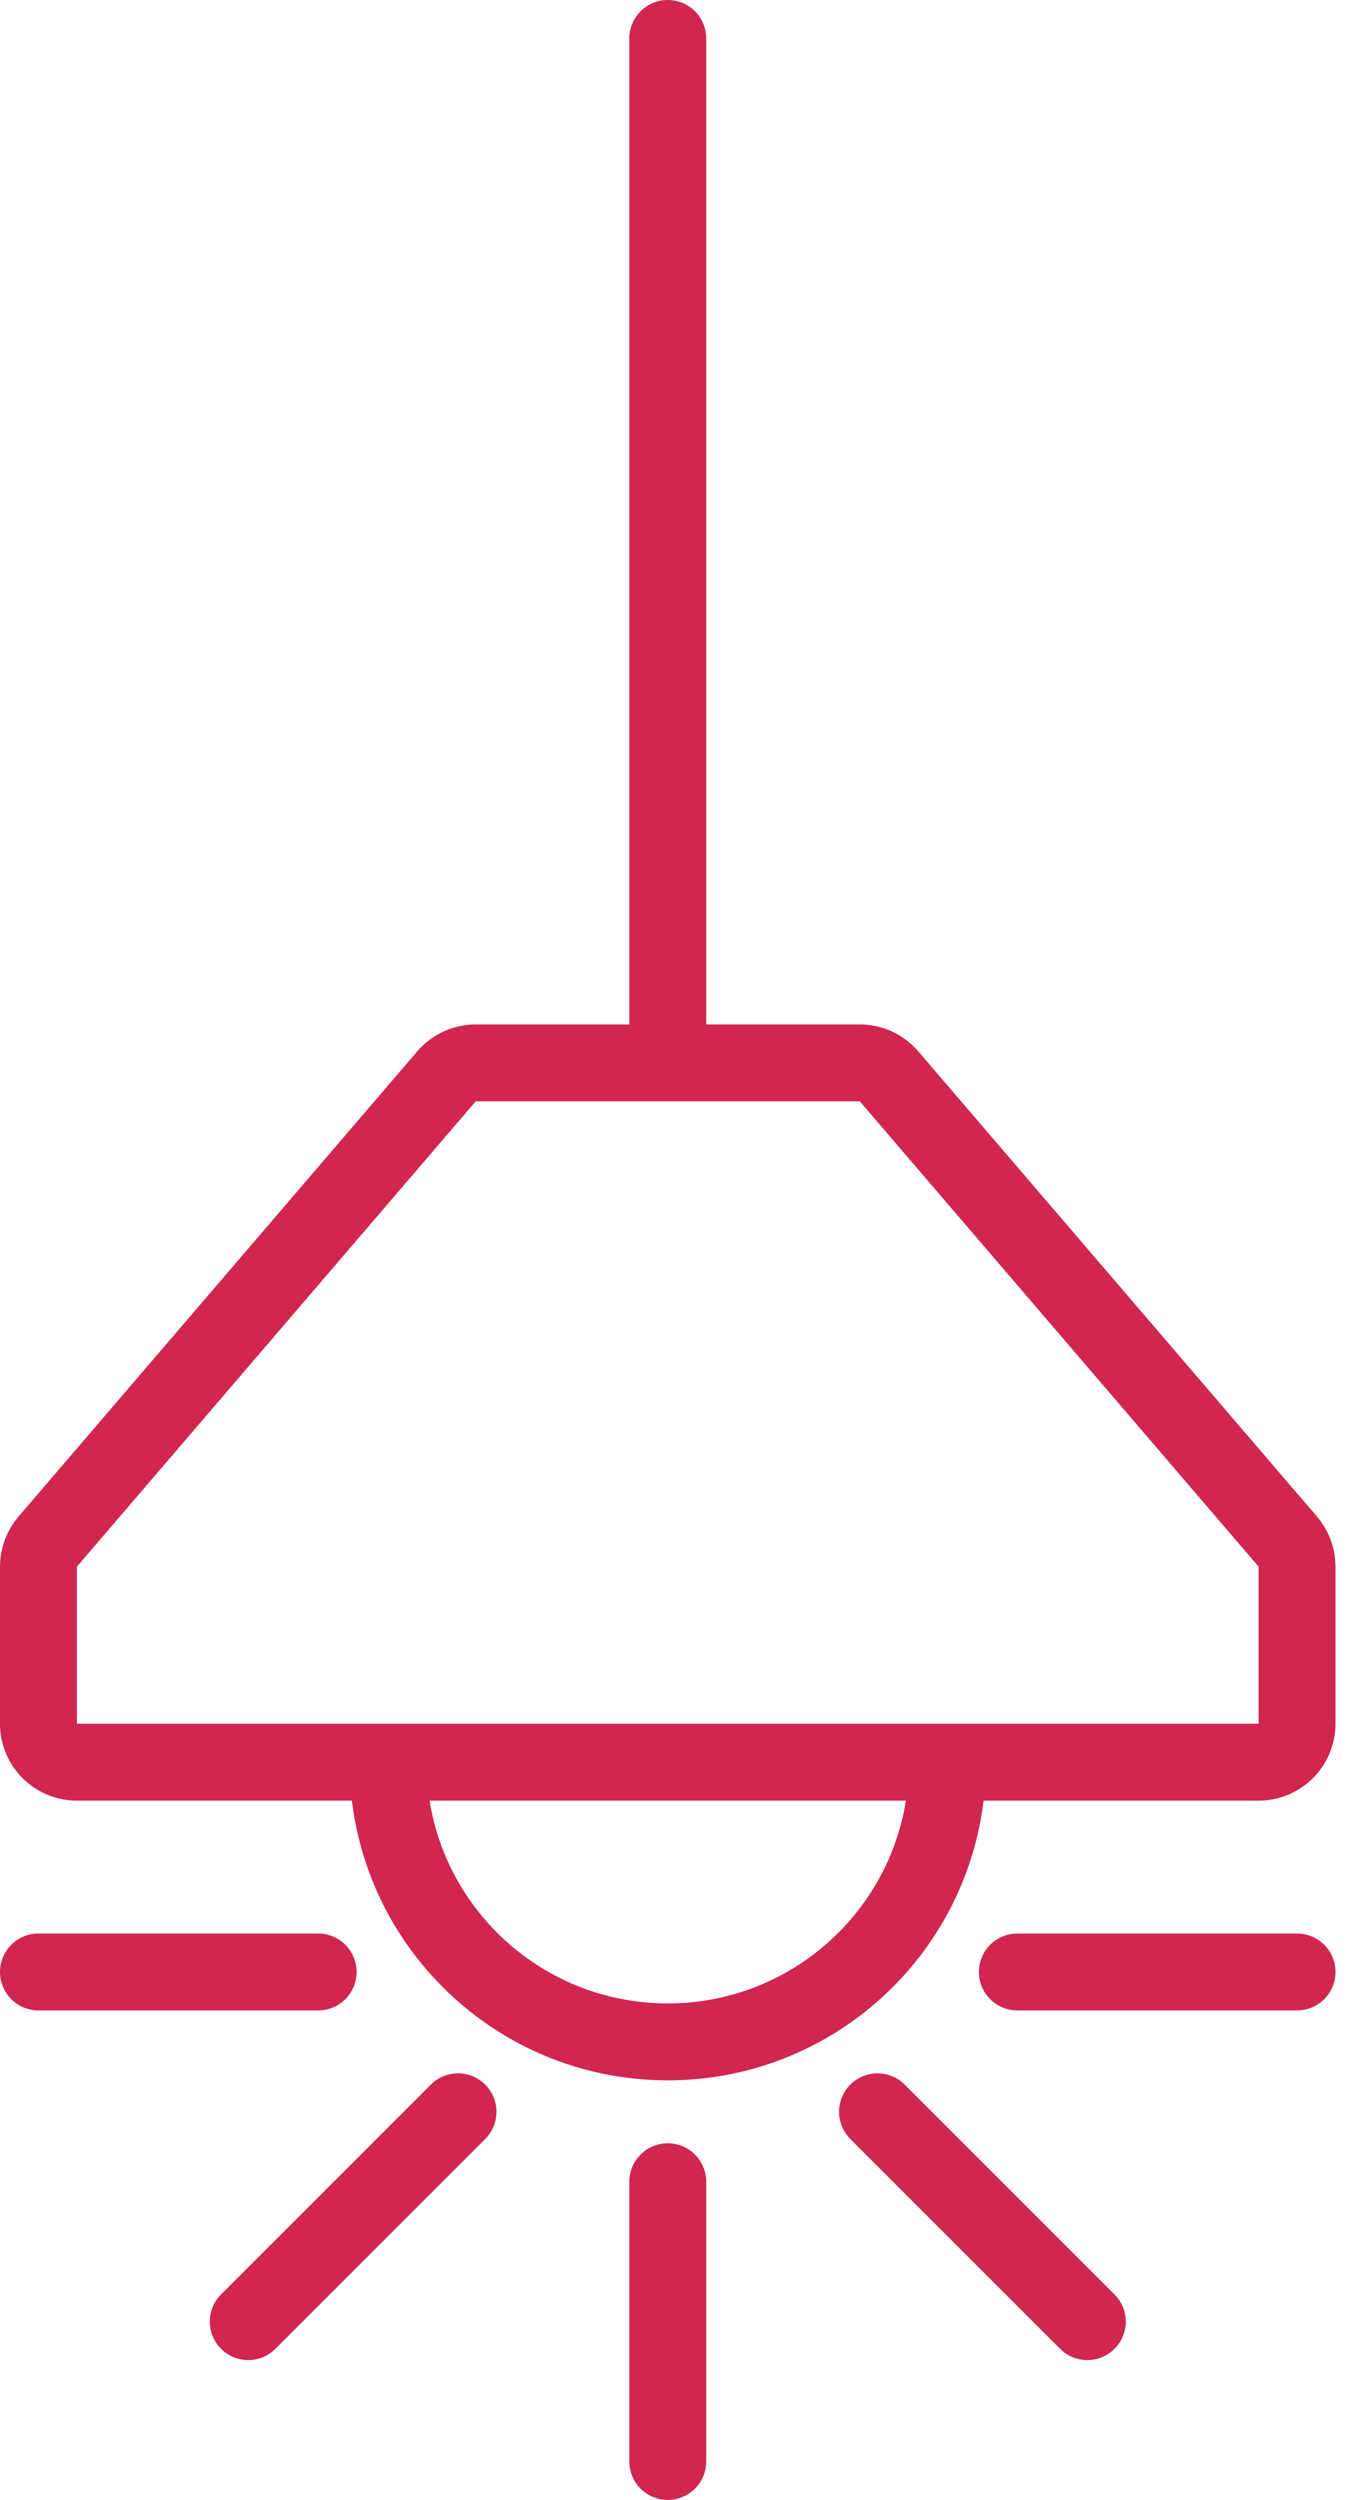 <svg width="35" height="65" viewBox="0 0 35 65" fill="none" xmlns="http://www.w3.org/2000/svg">
   <path d="M17.364 1V27.636M17.364 27.636H22.358C22.65 27.636 22.927 27.764 23.117 27.986L33.486 40.083C33.642 40.264 33.727 40.495 33.727 40.734V44.818C33.727 45.37 33.28 45.818 32.727 45.818H24.636M17.364 27.636H12.369C12.077 27.636 11.8 27.764 11.61 27.986L1.241 40.083C1.085 40.264 1 40.495 1 40.734L1 44.818C1 45.37 1.448 45.818 2 45.818H10.091M10.091 45.818V45.818C10.091 49.835 13.347 53.091 17.364 53.091V53.091C21.38 53.091 24.636 49.835 24.636 45.818V45.818M10.091 45.818H24.636M17.364 56.727V64M26.454 51.273H33.727M8.273 51.273H1M22.818 54.909L28.273 60.364M11.909 54.909L6.455 60.364" stroke="#D0264F" stroke-width="2" stroke-linecap="round"/>
</svg>
